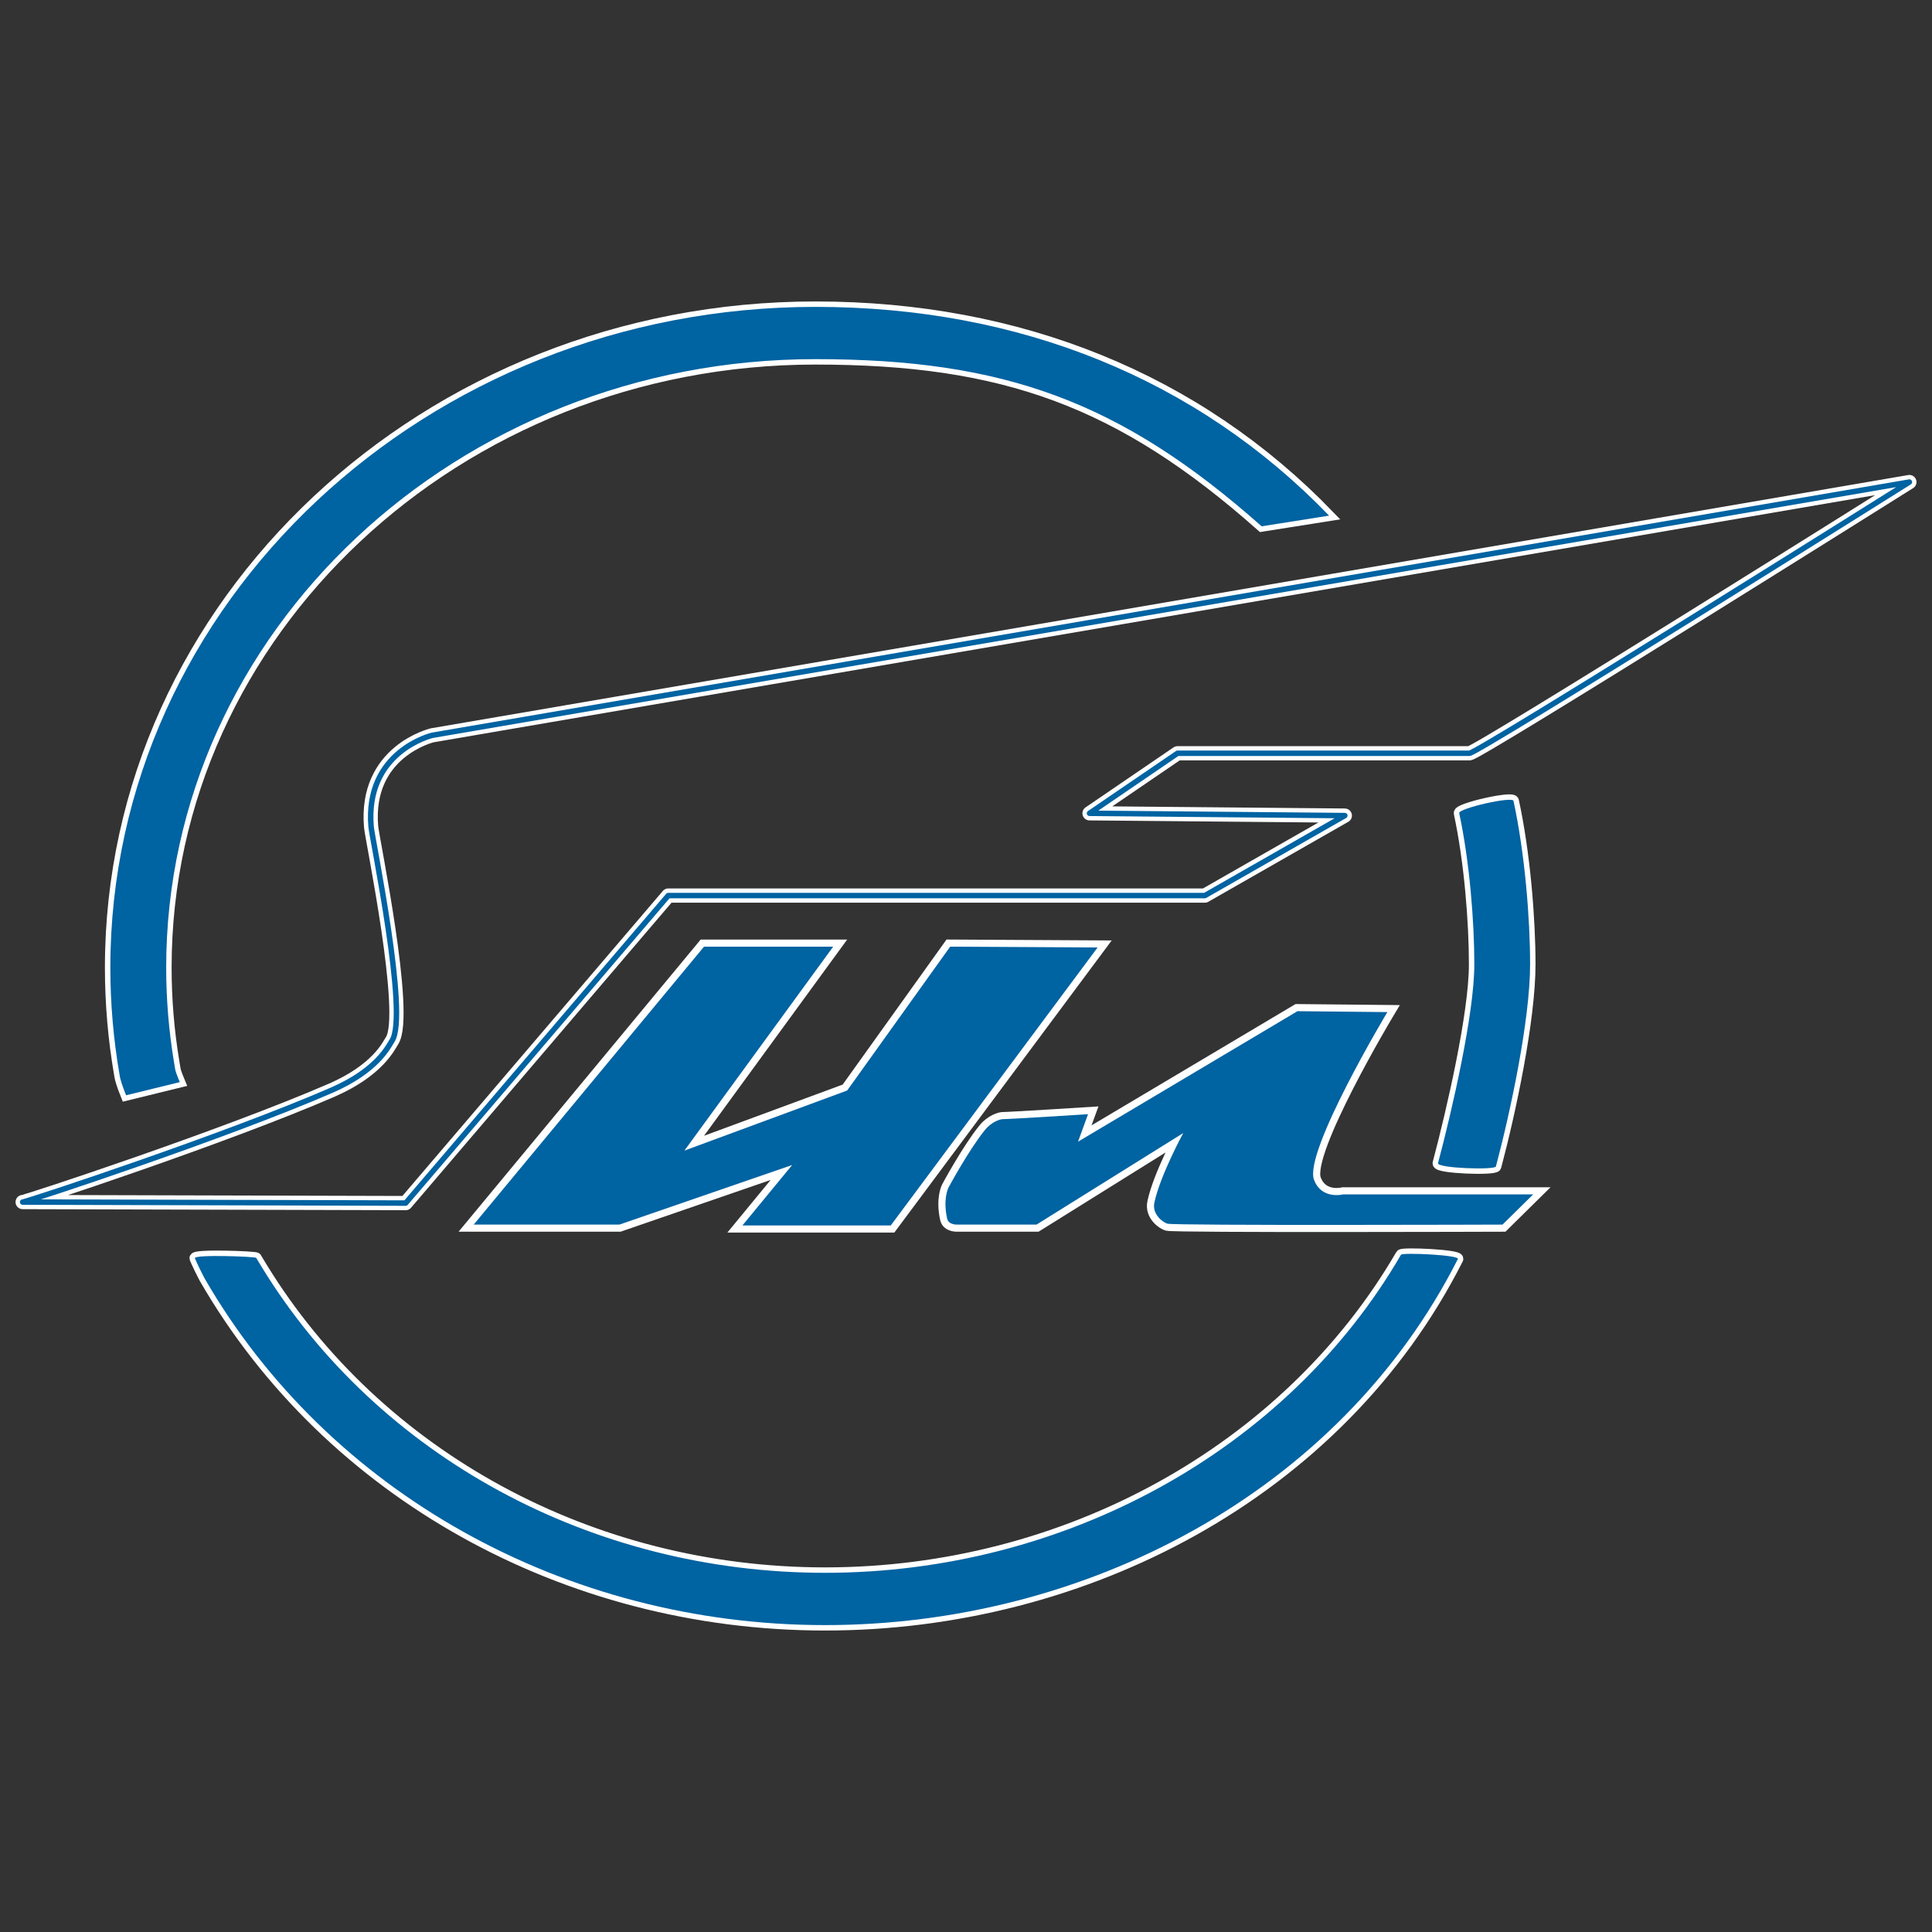 <?xml version="1.0" encoding="UTF-8"?>
<svg xmlns="http://www.w3.org/2000/svg" xmlns:xlink="http://www.w3.org/1999/xlink" width="284.46pt" height="284.46pt" viewBox="0 0 284.46 284.46" version="1.1">
<rect x="0" y="0" width="284.46" height="284.46" fill="#333333" stroke="none"/>
<g id="surface1">
<path style=" stroke:none;fill-rule:nonzero;fill:rgb(0%,38.799%,63.499%);fill-opacity:1;" d="M 206.273 184.75 C 189.473 213.656 156.645 231.574 121.48 231.574 C 87.082 231.574 55.609 214.414 38.562 186.594 C 38.281 186.125 38.008 185.672 37.723 185.203 C 37.602 185.008 28.449 184.668 28.699 185.266 C 28.91 185.754 29.133 186.254 29.348 186.688 C 29.742 187.5 30.082 188.152 30.148 188.266 C 48.34 219.766 83.254 239.273 121.48 239.273 C 159.48 239.273 197.113 220.012 214.648 185.375 C 214.953 184.777 206.473 184.387 206.273 184.75 "/>
<path style="fill:none;stroke-width:15.97;stroke-linecap:butt;stroke-linejoin:miter;stroke:rgb(100%,100%,100%);stroke-opacity:1;stroke-miterlimit:4;" d="M 2062.734 997.1 C 1894.727 708.038 1566.445 528.858 1214.805 528.858 C 870.82 528.858 556.094 700.459 385.625 978.663 C 382.812 983.35 380.078 987.881 377.227 992.569 C 376.016 994.522 284.492 997.92 286.992 991.944 C 289.102 987.061 291.328 982.061 293.477 977.725 C 297.422 969.6 300.82 963.077 301.484 961.944 C 483.398 646.944 832.539 451.866 1214.805 451.866 C 1594.805 451.866 1971.133 644.483 2146.484 990.85 C 2149.531 996.827 2064.727 1000.733 2062.734 997.1 Z M 2062.734 997.1 " transform="matrix(0.1,0,0,-0.1,0,284.46)"/>
<path style=" stroke:none;fill-rule:nonzero;fill:rgb(100%,100%,100%);fill-opacity:1;" d="M 214.848 119.727 C 216.379 126.859 217.074 135.723 217.074 141.984 C 217.074 149.273 213.789 163.488 211.73 171.254 C 211.52 172.012 220.109 172.297 220.254 171.742 C 222.367 163.801 225.285 150.184 225.285 141.984 C 225.285 135.27 224.52 125.668 222.84 117.918 C 222.68 117.211 214.695 119.027 214.848 119.727 "/>
<path style="fill:none;stroke-width:15.97;stroke-linecap:butt;stroke-linejoin:miter;stroke:rgb(100%,100%,100%);stroke-opacity:1;stroke-miterlimit:4;" d="M 2148.477 1647.334 C 2163.789 1576.006 2170.742 1487.373 2170.742 1424.756 C 2170.742 1351.866 2137.891 1209.717 2117.305 1132.061 C 2115.195 1124.483 2201.094 1121.631 2202.539 1127.178 C 2223.672 1206.592 2252.852 1342.764 2252.852 1424.756 C 2252.852 1491.905 2245.195 1587.92 2228.398 1665.42 C 2226.797 1672.491 2146.953 1654.327 2148.477 1647.334 Z M 2148.477 1647.334 " transform="matrix(0.1,0,0,-0.1,0,284.46)"/>
<path style=" stroke:none;fill-rule:nonzero;fill:rgb(0%,38.799%,63.499%);fill-opacity:1;" d="M 16.246 142.457 C 16.246 147.723 16.699 153 17.59 158.164 C 17.617 158.301 17.637 158.449 17.664 158.586 C 17.715 158.883 17.965 159.789 18.562 161.266 L 26.469 159.328 C 25.879 157.906 25.84 157.66 25.793 157.434 C 25.738 157.055 25.664 156.688 25.609 156.32 C 24.852 151.754 24.469 147.105 24.469 142.457 C 24.469 93.062 67.348 52.879 120.066 52.879 C 147.742 52.879 164.957 59.047 185.758 77.492 L 195.691 75.922 C 176.277 55.812 150.129 45.184 120.066 45.184 C 62.82 45.184 16.246 88.824 16.246 142.457 "/>
<path style="fill:none;stroke-width:15.97;stroke-linecap:butt;stroke-linejoin:miter;stroke:rgb(100%,100%,100%);stroke-opacity:1;stroke-miterlimit:4;" d="M 162.461 1420.03 C 162.461 1367.373 166.992 1314.6 175.898 1262.959 C 176.172 1261.592 176.367 1260.108 176.641 1258.741 C 177.148 1255.772 179.648 1246.709 185.625 1231.944 L 264.688 1251.319 C 258.789 1265.537 258.398 1267.998 257.93 1270.264 C 257.383 1274.053 256.641 1277.725 256.094 1281.397 C 248.516 1327.061 244.688 1373.545 244.688 1420.03 C 244.688 1913.975 673.477 2315.811 1200.664 2315.811 C 1477.422 2315.811 1649.57 2254.131 1857.578 2069.678 L 1956.914 2085.381 C 1762.773 2286.475 1501.289 2392.764 1200.664 2392.764 C 628.203 2392.764 162.461 1956.358 162.461 1420.03 Z M 162.461 1420.03 " transform="matrix(0.1,0,0,-0.1,0,284.46)"/>
<path style="fill:none;stroke-width:20.951;stroke-linecap:square;stroke-linejoin:round;stroke:rgb(100%,100%,100%);stroke-opacity:1;stroke-miterlimit:4;" d="M 2811.289 2134.834 L 636.484 1761.983 C 636.484 1761.983 536.875 1738.623 546.406 1627.217 C 547.969 1609.209 601.992 1350.303 577.266 1312.412 C 572.109 1304.366 556.094 1269.053 488.75 1239.6 C 332.188 1171.514 38.75 1074.756 33.359 1074.756 L 597.305 1073.233 L 983.906 1526.006 L 1773.984 1526.006 L 1980.039 1643.741 L 1604.18 1647.139 L 1733.711 1735.498 C 1733.711 1735.498 2154.492 1735.498 2163.555 1735.498 C 2175.742 1735.498 2811.289 2134.834 2811.289 2134.834 Z M 2811.289 2134.834 " transform="matrix(0.1,0,0,-0.1,0,284.46)"/>
<path style=" stroke:none;fill-rule:nonzero;fill:rgb(0%,38.799%,63.499%);fill-opacity:1;" d="M 103.656 139.383 L 69.746 180.305 L 91.195 180.305 L 116.633 171.531 L 109.312 180.43 L 131.152 180.43 L 161.605 139.504 L 139.898 139.383 L 124.734 160.562 L 100.77 169.41 L 122.676 139.383 L 103.656 139.383 "/>
<path style="fill:none;stroke-width:20.951;stroke-linecap:butt;stroke-linejoin:miter;stroke:rgb(100%,100%,100%);stroke-opacity:1;stroke-miterlimit:4;" d="M 1036.562 1450.772 L 697.461 1041.553 L 911.953 1041.553 L 1166.328 1129.287 L 1093.125 1040.303 L 1311.523 1040.303 L 1616.055 1449.561 L 1398.984 1450.772 L 1247.344 1238.975 L 1007.695 1150.498 L 1226.758 1450.772 Z M 1036.562 1450.772 " transform="matrix(0.1,0,0,-0.1,0,284.46)"/>
<path style=" stroke:none;fill-rule:nonzero;fill:rgb(0%,38.799%,63.499%);fill-opacity:1;" d="M 147.609 164.781 C 147.312 164.781 146.012 165.141 145.035 166.355 C 142.637 169.297 139.633 174.891 139.633 174.891 C 139.633 174.891 138.812 176.512 139.449 179.41 C 139.66 180.414 141.035 180.305 141.035 180.305 L 152.613 180.305 L 174.215 166.828 C 174.215 166.828 170.832 173.043 169.973 177.039 C 169.57 178.828 171.301 180.02 171.895 180.172 C 173.129 180.469 221.227 180.305 221.227 180.305 L 225.734 175.859 L 197.75 175.859 C 197.75 175.859 194.586 176.676 193.469 173.707 C 191.926 169.602 204.27 149.016 204.27 149.016 L 191.035 148.883 L 158.723 168.098 L 160.199 164.051 C 160.199 164.051 148.625 164.781 147.609 164.781 "/>
<path style="fill:none;stroke-width:20.951;stroke-linecap:butt;stroke-linejoin:miter;stroke:rgb(100%,100%,100%);stroke-opacity:1;stroke-miterlimit:4;" d="M 1476.094 1196.787 C 1473.125 1196.787 1460.117 1193.194 1450.352 1181.045 C 1426.367 1151.631 1396.328 1095.694 1396.328 1095.694 C 1396.328 1095.694 1388.125 1079.483 1394.492 1050.498 C 1396.602 1040.459 1410.352 1041.553 1410.352 1041.553 L 1526.133 1041.553 L 1742.148 1176.319 C 1742.148 1176.319 1708.32 1114.17 1699.727 1074.209 C 1695.703 1056.319 1713.008 1044.405 1718.945 1042.881 C 1731.289 1039.912 2212.266 1041.553 2212.266 1041.553 L 2257.344 1086.006 L 1977.5 1086.006 C 1977.5 1086.006 1945.859 1077.842 1934.688 1107.53 C 1919.258 1148.584 2042.695 1354.444 2042.695 1354.444 L 1910.352 1355.772 L 1587.227 1163.623 L 1601.992 1204.092 C 1601.992 1204.092 1486.25 1196.787 1476.094 1196.787 Z M 1476.094 1196.787 " transform="matrix(0.1,0,0,-0.1,0,284.46)"/>
<path style=" stroke:none;fill-rule:nonzero;fill:rgb(0%,38.799%,63.499%);fill-opacity:1;" d="M 206.273 184.75 C 189.473 213.656 156.645 231.574 121.48 231.574 C 87.082 231.574 55.609 214.414 38.562 186.594 C 38.281 186.125 38.008 185.672 37.723 185.203 C 37.602 185.008 28.449 184.668 28.699 185.266 C 28.91 185.754 29.133 186.254 29.348 186.688 C 29.742 187.5 30.082 188.152 30.148 188.266 C 48.34 219.766 83.254 239.273 121.48 239.273 C 159.48 239.273 197.113 220.012 214.648 185.375 C 214.953 184.777 206.473 184.387 206.273 184.75 "/>
<path style=" stroke:none;fill-rule:nonzero;fill:rgb(0%,38.799%,63.499%);fill-opacity:1;" d="M 214.848 119.727 C 216.379 126.859 217.074 135.723 217.074 141.984 C 217.074 149.273 213.789 163.488 211.73 171.254 C 211.52 172.012 220.109 172.297 220.254 171.742 C 222.367 163.801 225.285 150.184 225.285 141.984 C 225.285 135.27 224.52 125.668 222.84 117.918 C 222.68 117.211 214.695 119.027 214.848 119.727 "/>
<path style=" stroke:none;fill-rule:nonzero;fill:rgb(0%,38.799%,63.499%);fill-opacity:1;" d="M 16.246 142.457 C 16.246 147.723 16.699 153 17.59 158.164 C 17.617 158.301 17.637 158.449 17.664 158.586 C 17.715 158.883 17.965 159.789 18.562 161.266 L 26.469 159.328 C 25.879 157.906 25.84 157.66 25.793 157.434 C 25.738 157.055 25.664 156.688 25.609 156.32 C 24.852 151.754 24.469 147.105 24.469 142.457 C 24.469 93.062 67.348 52.879 120.066 52.879 C 147.742 52.879 164.957 59.047 185.758 77.492 L 195.691 75.922 C 176.277 55.812 150.129 45.184 120.066 45.184 C 62.82 45.184 16.246 88.824 16.246 142.457 "/>
<path style="fill:none;stroke-width:8.069;stroke-linecap:square;stroke-linejoin:round;stroke:rgb(0%,38.799%,63.499%);stroke-opacity:1;stroke-miterlimit:4;" d="M 2811.289 2134.834 L 636.484 1761.983 C 636.484 1761.983 536.875 1738.623 546.406 1627.217 C 547.969 1609.209 601.992 1350.303 577.266 1312.412 C 572.109 1304.366 556.094 1269.053 488.75 1239.6 C 332.188 1171.514 38.75 1074.756 33.359 1074.756 L 597.305 1073.233 L 983.906 1526.006 L 1773.984 1526.006 L 1980.039 1643.741 L 1604.18 1647.139 L 1733.711 1735.498 C 1733.711 1735.498 2154.492 1735.498 2163.555 1735.498 C 2175.742 1735.498 2811.289 2134.834 2811.289 2134.834 Z M 2811.289 2134.834 " transform="matrix(0.1,0,0,-0.1,0,284.46)"/>
<path style=" stroke:none;fill-rule:nonzero;fill:rgb(0%,38.799%,63.499%);fill-opacity:1;" d="M 103.656 139.383 L 69.746 180.305 L 91.195 180.305 L 116.633 171.531 L 109.312 180.43 L 131.152 180.43 L 161.605 139.504 L 139.898 139.383 L 124.734 160.562 L 100.77 169.41 L 122.676 139.383 L 103.656 139.383 "/>
<path style=" stroke:none;fill-rule:nonzero;fill:rgb(0%,38.799%,63.499%);fill-opacity:1;" d="M 147.609 164.781 C 147.312 164.781 146.012 165.141 145.035 166.355 C 142.637 169.297 139.633 174.891 139.633 174.891 C 139.633 174.891 138.812 176.512 139.449 179.41 C 139.66 180.414 141.035 180.305 141.035 180.305 L 152.613 180.305 L 174.215 166.828 C 174.215 166.828 170.832 173.043 169.973 177.039 C 169.57 178.828 171.301 180.02 171.895 180.172 C 173.129 180.469 221.227 180.305 221.227 180.305 L 225.734 175.859 L 197.75 175.859 C 197.75 175.859 194.586 176.676 193.469 173.707 C 191.926 169.602 204.27 149.016 204.27 149.016 L 191.035 148.883 L 158.723 168.098 L 160.199 164.051 C 160.199 164.051 148.625 164.781 147.609 164.781 "/>
</g>
</svg>
